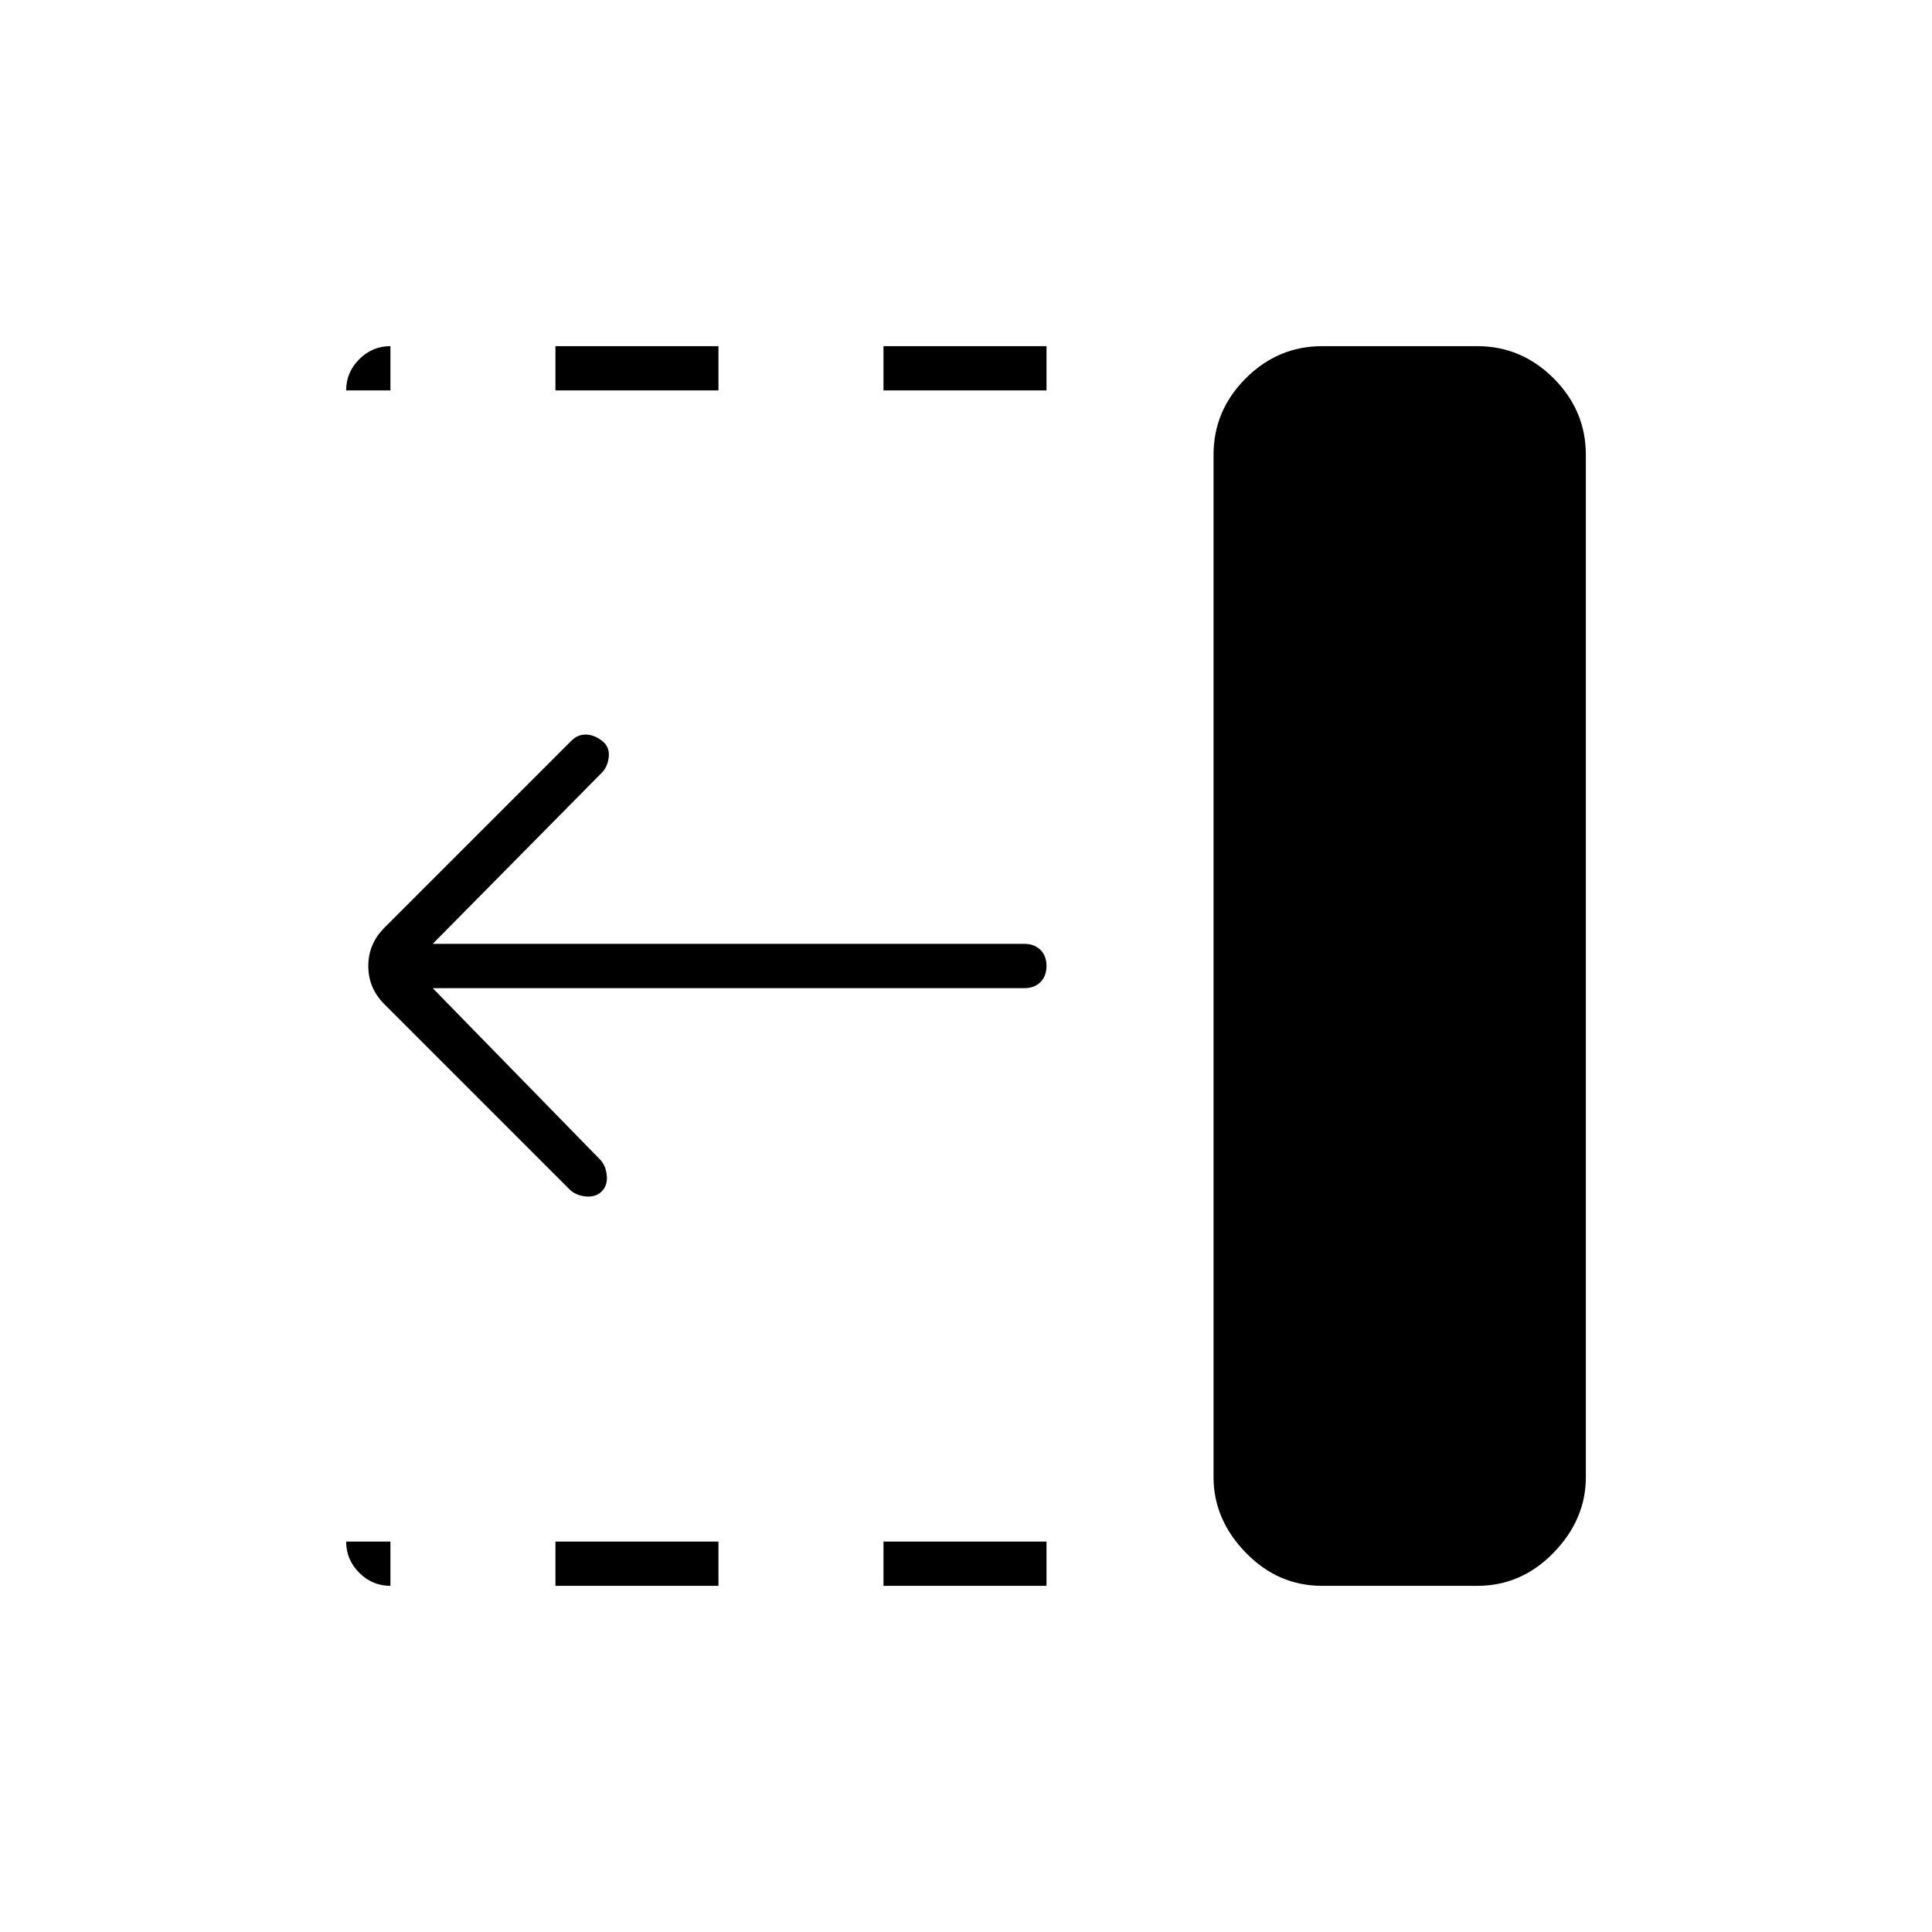 <svg xmlns="http://www.w3.org/2000/svg" width="48" height="48" viewBox="0 0 48 48"><path d="M21.95 9.7V8.6H26v1.1Zm0 29.7v-1.1H26v1.1ZM13.8 9.7V8.6h4.05v1.1Zm0 29.7v-1.1h4.05v1.1Zm.35-9.85-4.6-4.6q-.4-.4-.4-.95 0-.55.4-.95l4.65-4.65q.15-.15.35-.15.2 0 .4.15t.175.4q-.025.25-.175.4l-4.2 4.25h14.7q.25 0 .4.15.15.15.15.4t-.15.4q-.15.15-.4.15h-14.7l4.15 4.25q.15.15.175.4.025.25-.125.4-.15.15-.4.125-.25-.025-.4-.175Zm18.7 9.85q-1.1 0-1.9-.825-.8-.825-.8-1.875V11.3q0-1.1.8-1.9.8-.8 1.9-.8h3.85q1.1 0 1.9.8.8.8.8 1.9v25.4q0 1.05-.8 1.875t-1.9.825Zm-23.15 0q-.45 0-.775-.325T8.6 38.3h1.1ZM8.6 9.7q0-.45.325-.775T9.7 8.6v1.1Z"/></svg>